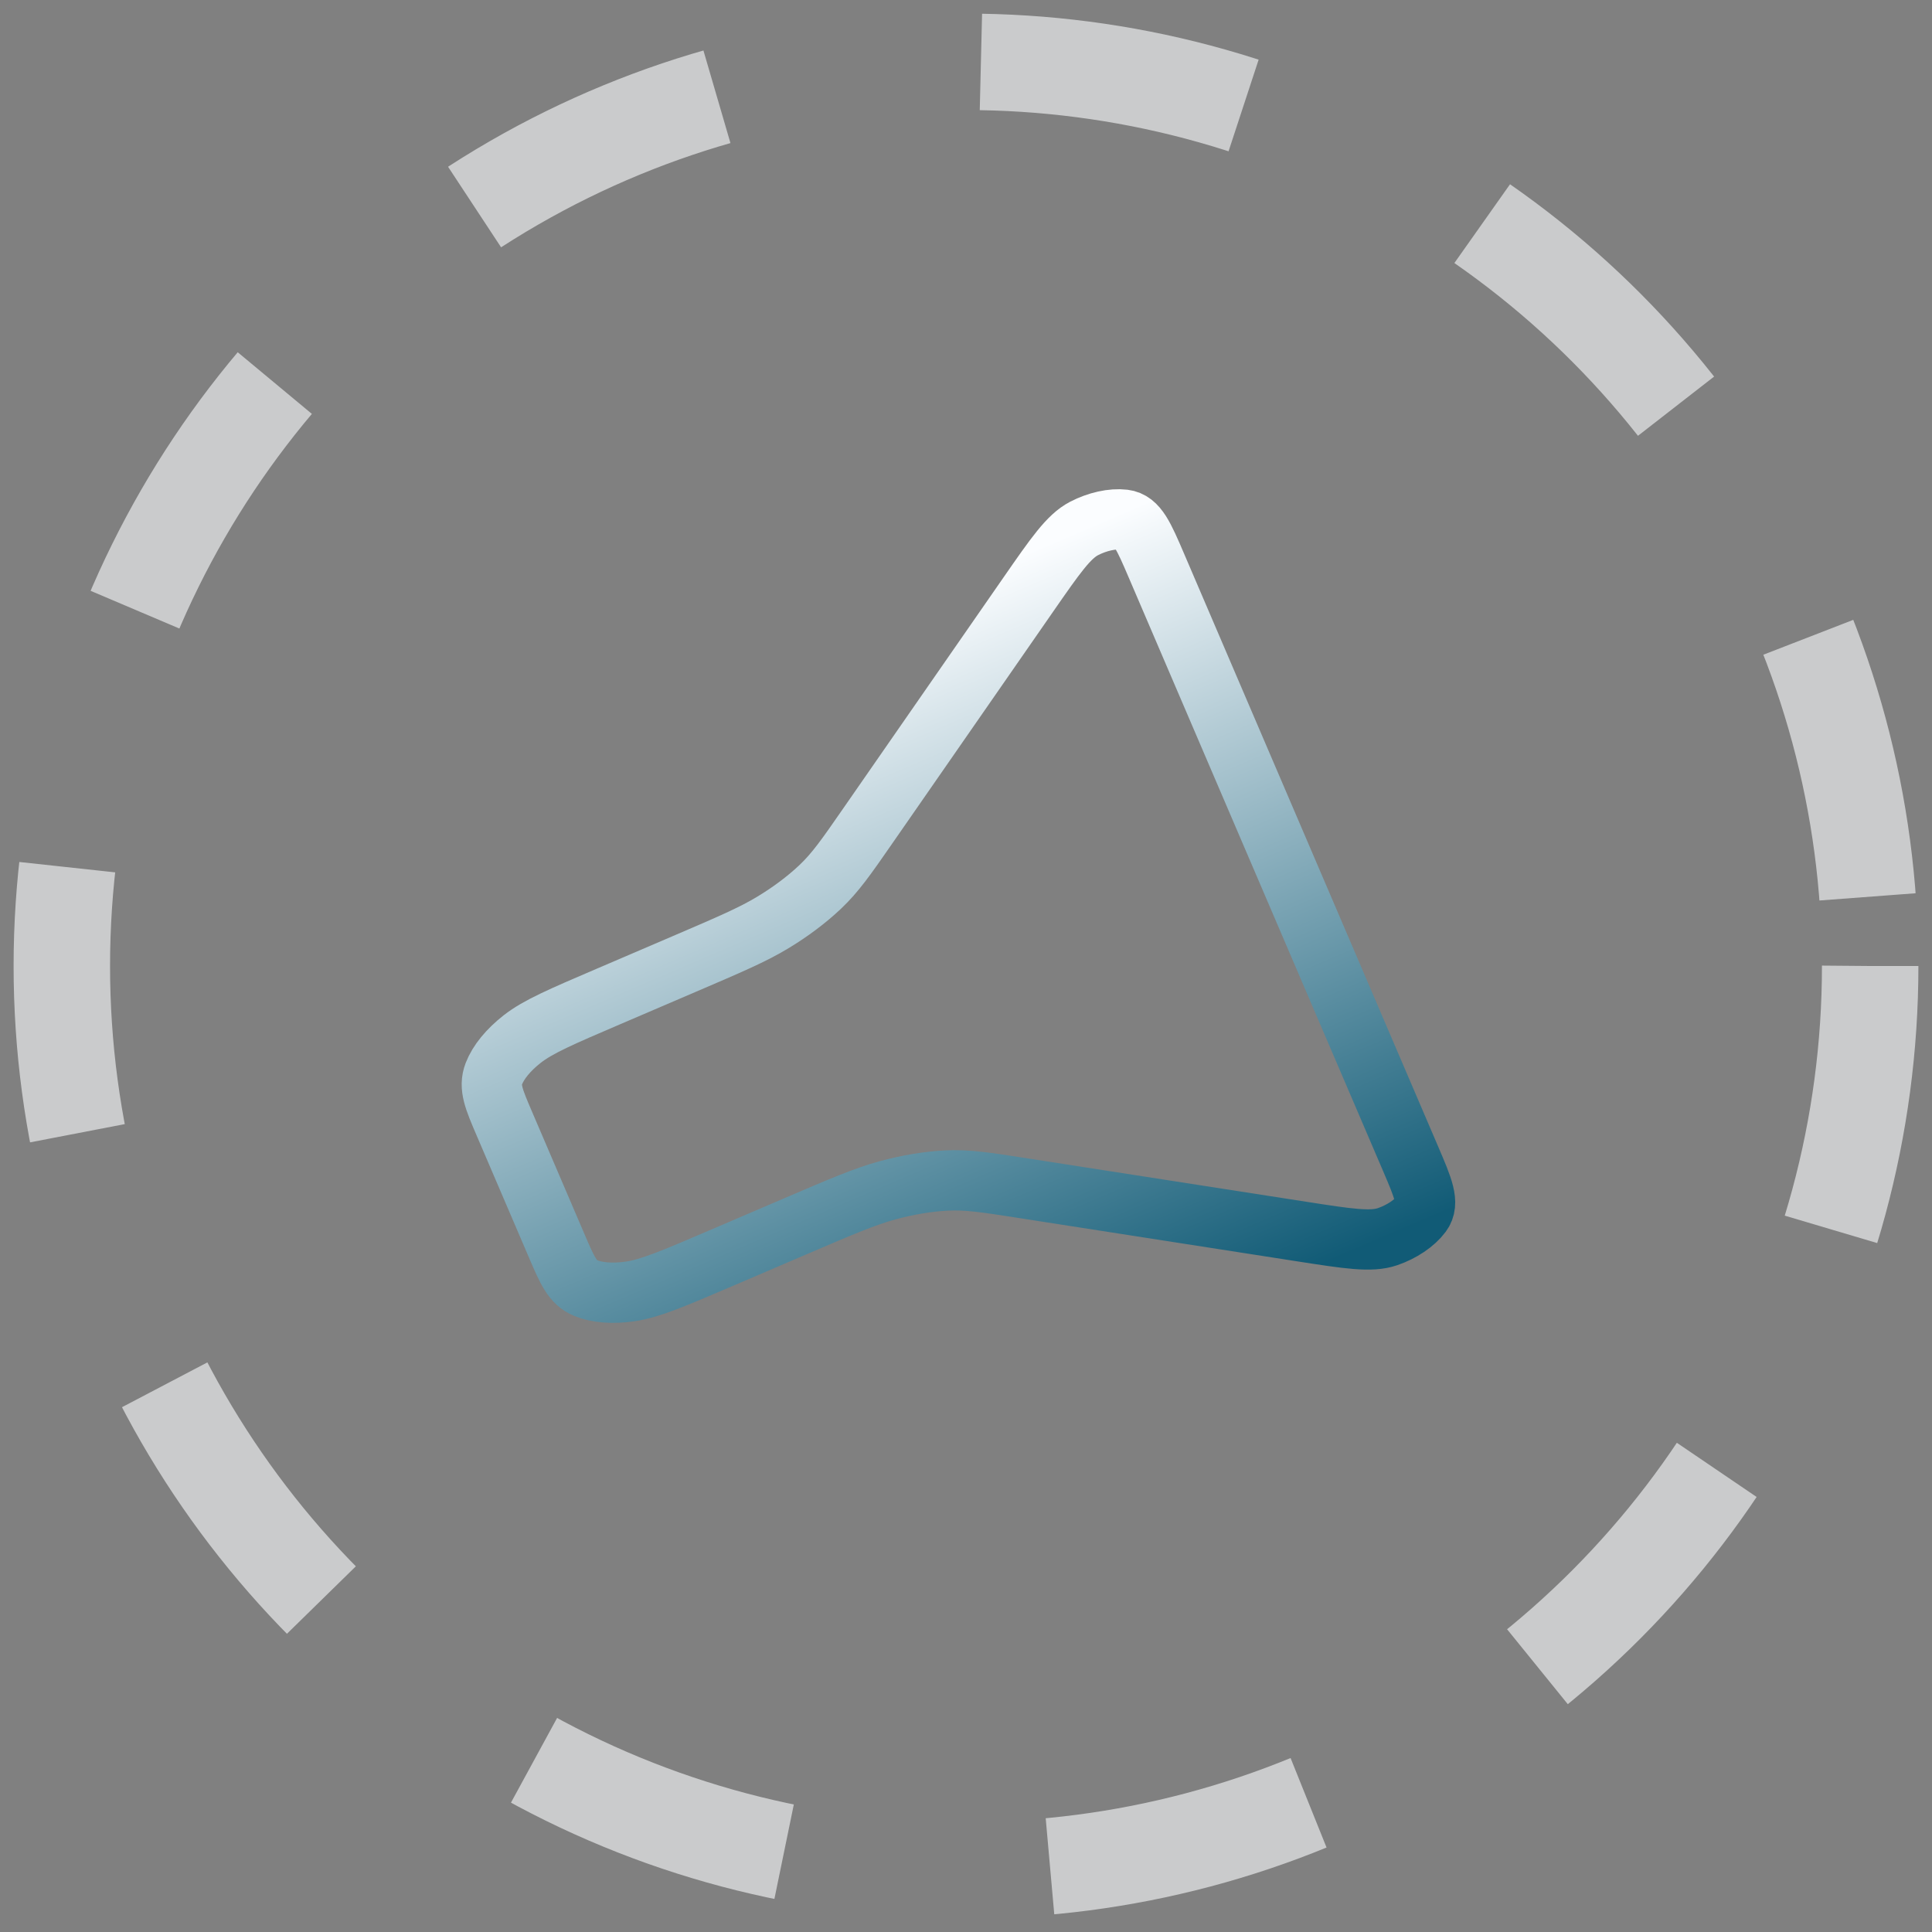<svg width="125" height="125" viewBox="0 0 125 125" fill="none" xmlns="http://www.w3.org/2000/svg">
<rect x="0" y="0" width="125" height="125" fill="#808080" stroke="none"/>
<circle cx="62.5" cy="62.5" r="58.5" stroke="#FBFDFF" stroke-opacity="0.6" stroke-width="6.24" stroke-dasharray="17.29 17.29"/>
<g clip-path="url(#clip0_179_11414)">
<path d="M44.236 62.385L39.358 64.476C36.327 65.775 34.811 66.424 33.785 67.228C32.883 67.936 32.24 68.722 31.949 69.476C31.618 70.333 31.956 71.124 32.634 72.705L36.022 80.611C36.7 82.192 37.039 82.983 37.888 83.334C38.634 83.642 39.647 83.72 40.782 83.554C42.072 83.365 43.587 82.716 46.618 81.417L51.496 79.326C54.478 78.048 55.969 77.409 57.434 77.011C58.732 76.658 60.01 76.445 61.209 76.381C62.564 76.309 63.774 76.498 66.195 76.875L84.221 79.681C87.212 80.146 88.707 80.379 89.77 80.014C90.691 79.699 91.515 79.145 91.969 78.537C92.493 77.836 92.082 76.875 91.258 74.953L74.825 36.608C74.001 34.687 73.589 33.726 72.72 33.622C71.967 33.532 70.997 33.747 70.134 34.195C69.137 34.714 68.274 35.957 66.548 38.444L56.148 53.432C54.752 55.445 54.053 56.452 53.067 57.383C52.194 58.208 51.158 58.986 50.007 59.682C48.709 60.468 47.218 61.107 44.236 62.385Z" stroke="url(#paint0_linear_179_11414)" stroke-width="3.9" stroke-linecap="round" stroke-linejoin="round"/>
</g>
<defs>
<linearGradient id="paint0_linear_179_11414" x1="48.86" y1="43.295" x2="68.509" y2="89.143" gradientUnits="userSpaceOnUse">
<stop stop-color="#FBFDFF"/>
<stop offset="1" stop-color="#115B76"/>
</linearGradient>
<clipPath id="clip0_179_11414">
<rect width="85.8" height="85.8" fill="white" transform="translate(2.44 43.258) rotate(-23.198)"/>
</clipPath>
</defs>
</svg>
